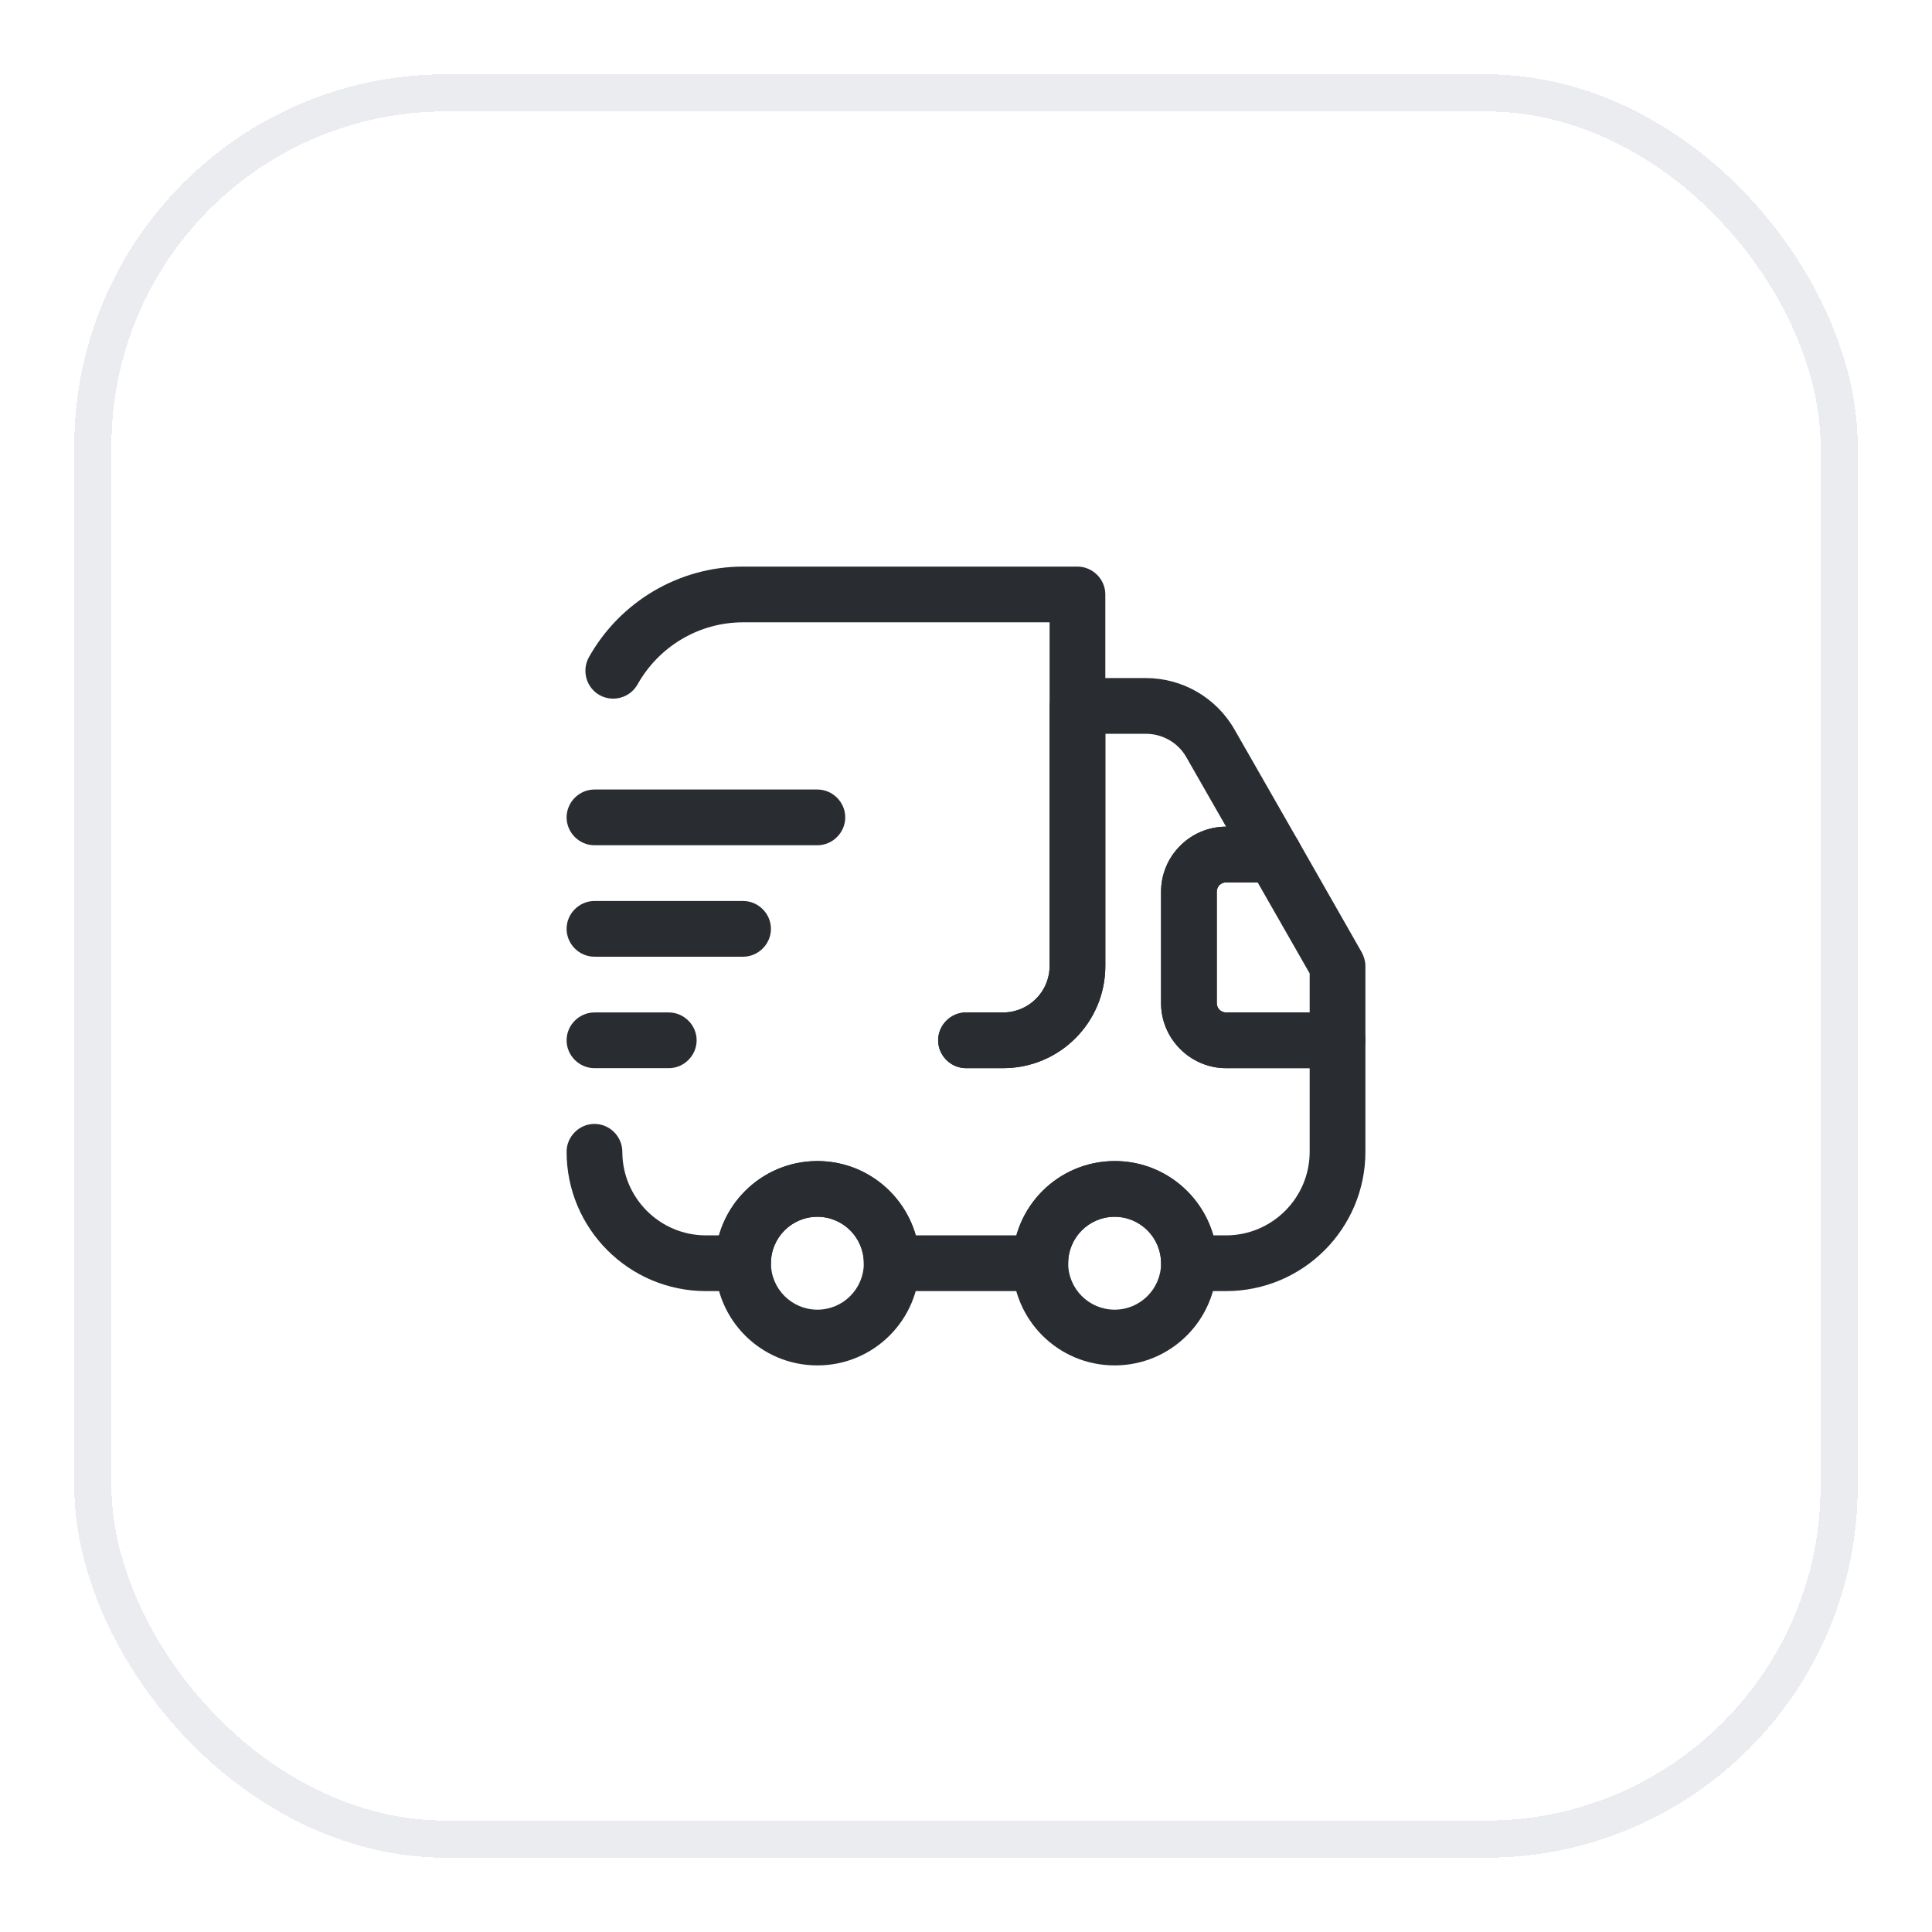 <svg width="52" height="52" viewBox="0 0 52 52" fill="none" xmlns="http://www.w3.org/2000/svg">
<g filter="url(#filter0_d_130_1616)">
<rect x="2" y="1" width="48" height="48" rx="10" fill="white" shape-rendering="crispEdges"/>
<rect x="2.5" y="1.5" width="47" height="47" rx="9.5" stroke="#EAECF0" shape-rendering="crispEdges"/>
<path d="M27 27.75H26C25.59 27.75 25.25 27.41 25.25 27C25.25 26.59 25.59 26.25 26 26.25H27C27.69 26.25 28.25 25.69 28.25 25V15.75H20C18.82 15.75 17.74 16.39 17.16 17.42C16.96 17.78 16.5 17.91 16.14 17.71C15.78 17.51 15.65 17.05 15.85 16.69C16.69 15.19 18.28 14.25 20 14.25H29C29.41 14.25 29.75 14.59 29.75 15V25C29.75 26.52 28.52 27.75 27 27.75Z" fill="#292D32"/>
<path d="M33 33.75H32C31.59 33.75 31.25 33.41 31.25 33C31.25 32.31 30.69 31.75 30 31.75C29.31 31.75 28.75 32.31 28.75 33C28.75 33.41 28.41 33.75 28 33.75H24C23.59 33.75 23.25 33.41 23.25 33C23.25 32.31 22.69 31.75 22 31.75C21.31 31.75 20.75 32.31 20.75 33C20.75 33.41 20.41 33.75 20 33.75H19C16.93 33.75 15.25 32.07 15.25 30C15.25 29.59 15.59 29.25 16 29.25C16.41 29.25 16.75 29.59 16.75 30C16.75 31.24 17.76 32.25 19 32.25H19.35C19.68 31.1 20.74 30.25 22 30.25C23.26 30.25 24.32 31.1 24.65 32.25H27.36C27.69 31.1 28.75 30.25 30.01 30.25C31.27 30.25 32.33 31.1 32.66 32.25H33C34.24 32.25 35.25 31.24 35.25 30V27.75H33C32.04 27.75 31.25 26.96 31.25 26V23C31.25 22.04 32.03 21.25 33 21.25L31.93 19.38C31.71 18.99 31.29 18.75 30.84 18.75H29.75V25C29.75 26.52 28.52 27.75 27 27.75H26C25.59 27.75 25.25 27.41 25.25 27C25.25 26.59 25.59 26.25 26 26.25H27C27.69 26.25 28.25 25.69 28.25 25V18C28.25 17.59 28.59 17.25 29 17.25H30.84C31.83 17.25 32.74 17.78 33.23 18.64L34.94 21.63C35.07 21.86 35.07 22.15 34.94 22.38C34.81 22.61 34.56 22.75 34.29 22.75H33C32.86 22.75 32.75 22.86 32.75 23V26C32.75 26.14 32.86 26.25 33 26.25H36C36.41 26.25 36.75 26.59 36.75 27V30C36.75 32.07 35.07 33.75 33 33.75Z" fill="#292D32"/>
<path d="M22 35.75C20.48 35.75 19.25 34.52 19.25 33C19.25 31.48 20.48 30.25 22 30.25C23.52 30.25 24.75 31.48 24.75 33C24.75 34.52 23.52 35.75 22 35.75ZM22 31.75C21.31 31.75 20.75 32.31 20.75 33C20.75 33.69 21.31 34.25 22 34.25C22.69 34.25 23.25 33.69 23.25 33C23.25 32.31 22.69 31.75 22 31.75Z" fill="#292D32"/>
<path d="M30 35.75C28.48 35.75 27.25 34.52 27.25 33C27.25 31.48 28.48 30.25 30 30.25C31.52 30.25 32.75 31.48 32.75 33C32.75 34.52 31.52 35.75 30 35.75ZM30 31.75C29.31 31.75 28.75 32.31 28.75 33C28.75 33.69 29.31 34.25 30 34.25C30.69 34.25 31.25 33.69 31.25 33C31.25 32.31 30.69 31.75 30 31.75Z" fill="#292D32"/>
<path d="M36 27.75H33C32.04 27.75 31.25 26.96 31.25 26V23C31.25 22.04 32.04 21.25 33 21.25H34.29C34.56 21.25 34.81 21.39 34.94 21.63L36.65 24.63C36.71 24.74 36.75 24.87 36.75 25V27C36.75 27.41 36.41 27.75 36 27.75ZM33 22.75C32.86 22.75 32.75 22.86 32.75 23V26C32.75 26.14 32.86 26.25 33 26.25H35.25V25.2L33.85 22.75H33Z" fill="#292D32"/>
<path d="M22 21.75H16C15.59 21.75 15.25 21.41 15.25 21C15.25 20.59 15.59 20.25 16 20.25H22C22.41 20.25 22.75 20.59 22.75 21C22.75 21.41 22.41 21.75 22 21.75Z" fill="#292D32"/>
<path d="M20 24.75H16C15.59 24.75 15.25 24.41 15.25 24C15.25 23.59 15.59 23.25 16 23.25H20C20.41 23.25 20.75 23.59 20.75 24C20.75 24.41 20.41 24.75 20 24.75Z" fill="#292D32"/>
<path d="M18 27.75H16C15.59 27.75 15.25 27.41 15.25 27C15.25 26.59 15.59 26.25 16 26.25H18C18.41 26.25 18.75 26.59 18.75 27C18.75 27.41 18.41 27.75 18 27.75Z" fill="#292D32"/>
</g>
<defs>
<filter id="filter0_d_130_1616" x="0" y="0" width="52" height="52" filterUnits="userSpaceOnUse" color-interpolation-filters="sRGB">
<feFlood flood-opacity="0" result="BackgroundImageFix"/>
<feColorMatrix in="SourceAlpha" type="matrix" values="0 0 0 0 0 0 0 0 0 0 0 0 0 0 0 0 0 0 127 0" result="hardAlpha"/>
<feOffset dy="1"/>
<feGaussianBlur stdDeviation="1"/>
<feComposite in2="hardAlpha" operator="out"/>
<feColorMatrix type="matrix" values="0 0 0 0 0.063 0 0 0 0 0.094 0 0 0 0 0.157 0 0 0 0.05 0"/>
<feBlend mode="normal" in2="BackgroundImageFix" result="effect1_dropShadow_130_1616"/>
<feBlend mode="normal" in="SourceGraphic" in2="effect1_dropShadow_130_1616" result="shape"/>
</filter>
</defs>
</svg>
